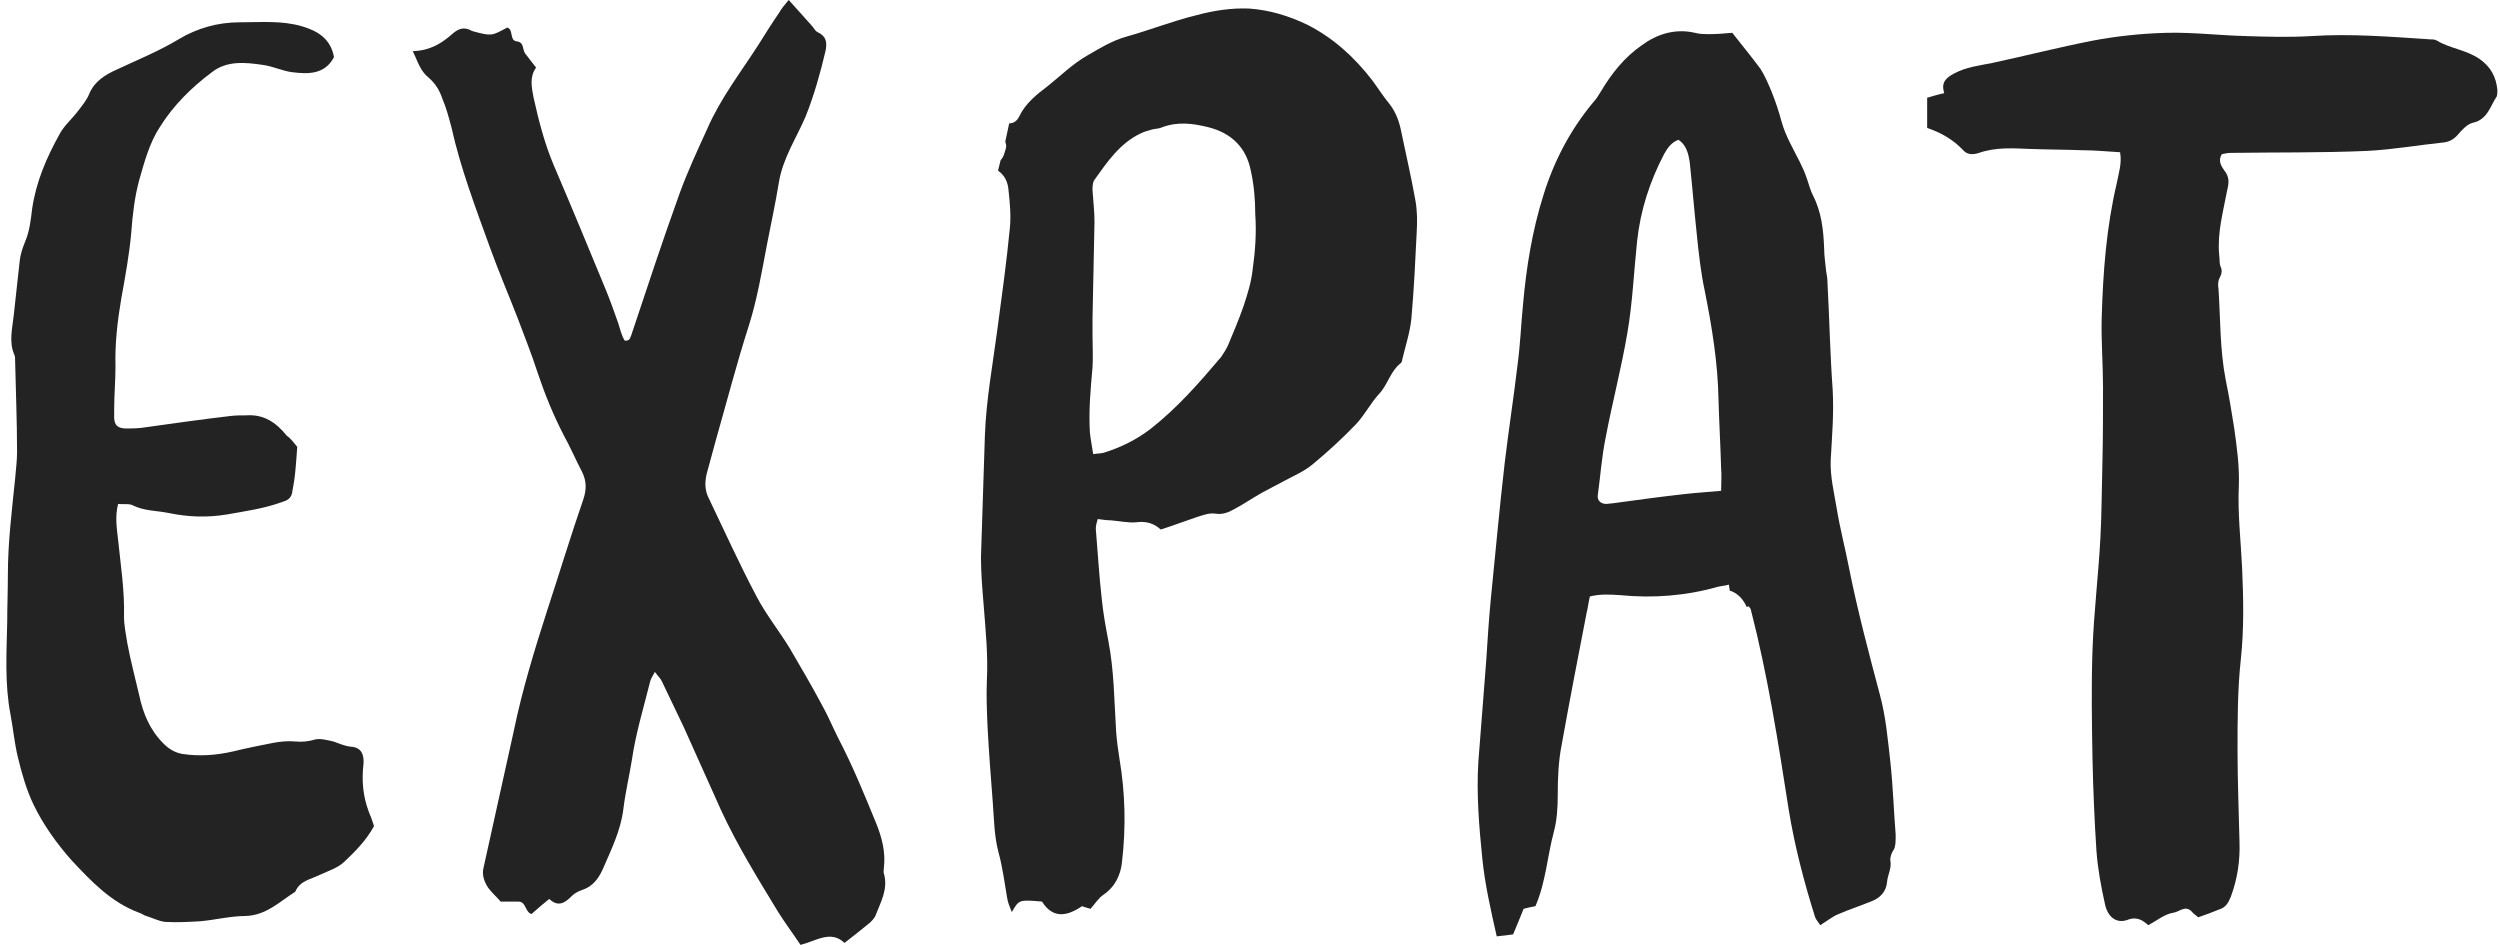 <?xml version="1.0" encoding="UTF-8"?>
<svg width="381px" height="144px" viewBox="0 0 381 144" version="1.1" xmlns="http://www.w3.org/2000/svg" xmlns:xlink="http://www.w3.org/1999/xlink">
    <!-- Generator: Sketch 41 (35326) - http://www.bohemiancoding.com/sketch -->
    <title>logo</title>
    <desc>Created with Sketch.</desc>
    <defs></defs>
    <g id="Page-1" stroke="none" stroke-width="1" fill="none" fill-rule="evenodd">
        <g id="logo" fill="#232323">
            <g id="XMLID_42_">
                <g id="XMLID_118_" transform="translate(149, 1)">
                    <path d="M66.9,34.5 C67,32.8 67,31.1 66.7,29.5 C66.1,26.1 65.3,22.7 64.6,19.3 C64.3,17.7 63.8,16.2 62.8,14.9 C61.8,13.7 61,12.4 60.1,11.2 C57.4,7.7 54.2,4.8 50.3,2.8 C47.4,1.4 44.4,0.5 41.3,0.3 C38.7,0.2 36,0.6 33.4,1.3 C29.7,2.2 26.2,3.6 22.6,4.6 C20.5,5.2 18.7,6.3 16.8,7.4 C14.5,8.7 12.7,10.5 10.7,12.1 C9,13.4 7.3,14.7 6.3,16.8 C6,17.4 5.5,17.8 4.8,17.8 C4.6,18.7 4.4,19.7 4.2,20.6 C4.3,20.9 4.4,21.2 4.3,21.6 C4.1,22.2 4,22.9 3.5,23.4 C3.4,23.9 3.2,24.5 3.1,25 C4.2,25.8 4.6,26.8 4.7,28 C4.9,29.9 5.1,31.9 4.9,33.8 C4.4,38.9 3.7,44 3,49.2 C2.3,54.5 1.3,59.9 1.1,65.3 C0.9,71.5 0.7,77.7 0.5,83.9 C0.5,86.3 0.7,88.7 0.9,91.1 C1.2,95 1.6,98.8 1.4,102.7 C1.3,105 1.4,107.4 1.5,109.7 C1.7,113.6 2,117.4 2.3,121.3 C2.5,123.9 2.5,126.4 3.2,129 C3.8,131.2 4.1,133.6 4.5,135.9 C4.6,136.6 4.9,137.2 5.2,138 C6.3,136.1 6.3,136.1 9.8,136.4 C11.5,139.1 13.7,138.6 15.9,137.1 C16.4,137.3 16.9,137.4 17.2,137.5 C17.9,136.7 18.4,135.9 19.1,135.4 C20.9,134.2 21.8,132.4 22,130.3 C22.6,125.1 22.5,119.9 21.6,114.6 C21.4,113.3 21.2,111.9 21.1,110.5 C20.8,105.8 20.8,101.2 19.9,96.6 C19.5,94.5 19.1,92.3 18.9,90.2 C18.5,86.7 18.3,83.1 18,79.6 C18,79.2 18.1,78.7 18.3,78.1 C19,78.2 19.7,78.3 20.3,78.3 C21.6,78.4 22.9,78.7 24.1,78.6 C25.6,78.4 26.8,78.7 27.9,79.7 C29.8,79.1 31.6,78.4 33.4,77.8 C34.4,77.5 35.3,77.1 36.4,77.3 C37.1,77.4 38,77.2 38.7,76.8 C40.3,76 41.7,75 43.3,74.1 C44.4,73.5 45.6,72.9 46.7,72.3 C48.2,71.5 49.8,70.8 51,69.8 C53.3,67.9 55.6,65.8 57.7,63.6 C59,62.2 59.9,60.4 61.2,59 C62.5,57.6 62.9,55.6 64.4,54.4 C64.6,54.3 64.7,54 64.7,53.8 C65.2,51.7 65.9,49.6 66.1,47.5 C66.5,42.9 66.7,38.7 66.9,34.5 Z M41.9,40.1 C41.7,42 41.1,43.9 40.5,45.7 C39.8,47.7 39,49.6 38.2,51.5 C37.9,52.2 37.5,52.8 37.1,53.4 C33.8,57.3 30.4,61.2 26.3,64.4 C24.2,66 21.8,67.2 19.2,68 C18.8,68.1 18.4,68.1 17.6,68.2 C17.4,66.9 17.2,65.9 17.1,64.9 C16.9,61.6 17.2,58.3 17.5,55 C17.6,53.4 17.5,51.8 17.5,50.2 L17.5,47.5 C17.6,42.6 17.7,37.7 17.8,32.8 C17.8,31.2 17.6,29.6 17.5,28 C17.5,27.5 17.5,26.8 17.8,26.4 C19.8,23.6 21.7,20.8 24.9,19.3 C25.5,19 26.1,18.9 26.7,18.7 C27.2,18.6 27.7,18.6 28.1,18.4 C30.5,17.5 32.8,17.8 35.2,18.4 C38.7,19.3 40.9,21.5 41.6,24.9 C42.1,27.1 42.3,29.4 42.3,31.6 C42.5,34.5 42.3,37.3 41.9,40.1 Z" id="Shape"></path>
                </g>
                <g id="XMLID_109_" transform="translate(0, 3)">
                    <path d="M45.3,65.1 C45.2,66.6 45.1,67.8 45,68.9 C44.9,70 44.7,71.1 44.5,72.2 C44.3,73 43.7,73.3 43,73.5 C40.3,74.5 37.4,74.9 34.6,75.4 C31.6,75.9 28.7,75.8 25.8,75.2 C23.9,74.8 22,74.9 20.2,74 C19.6,73.7 18.8,73.9 18,73.8 C17.5,75.7 17.8,77.5 18,79.3 C18.4,83.2 19,87 18.9,91 C18.9,92.3 19.2,93.7 19.4,95 C19.9,97.7 20.6,100.3 21.2,102.9 C21.8,105.7 22.8,108.2 24.9,110.3 C25.7,111.1 26.6,111.7 27.8,111.9 C30.4,112.3 33,112.1 35.6,111.5 C37.6,111 39.7,110.6 41.7,110.2 C42.8,110 43.9,109.9 45,110 C46.1,110.1 47,110 48,109.7 C48.8,109.5 49.9,109.8 50.8,110 C51.7,110.3 52.5,110.7 53.5,110.8 C55,110.9 55.5,111.9 55.4,113.4 C55.1,115.9 55.3,118.3 56.2,120.7 C56.5,121.4 56.8,122.2 57,122.9 C55.8,125.1 54.1,126.8 52.4,128.4 C51.4,129.3 50.1,129.7 48.8,130.3 C47.4,131 45.7,131.2 45,132.9 C42.6,134.4 40.6,136.5 37.4,136.6 C35.1,136.6 32.8,137.2 30.5,137.4 C28.8,137.5 27,137.6 25.2,137.5 C24.2,137.4 23.3,136.9 22.3,136.6 C21.9,136.5 21.6,136.2 21.2,136.1 C16.9,134.5 13.9,131.3 10.9,128.1 C8.6,125.5 6.6,122.7 5.1,119.6 C4,117.3 3.3,114.8 2.7,112.3 C2.2,110.2 2,108 1.6,105.9 C0.7,101.2 1,96.5 1.1,91.8 C1.1,89.4 1.2,87 1.2,84.6 C1.2,79.7 1.8,74.9 2.3,70 C2.4,68.7 2.6,67.3 2.6,65.9 C2.6,61.2 2.4,56.5 2.3,51.8 C2.3,51.6 2.3,51.3 2.2,51.1 C1.3,49.1 1.9,47 2.1,45 C2.4,42.4 2.7,39.6 3,36.8 C3.1,35.8 3.4,34.9 3.8,33.9 C4.5,32.3 4.7,30.5 4.9,28.8 C5.5,24.7 7.1,21 9.1,17.4 C9.8,16.1 11,15.1 11.9,13.9 C12.5,13.1 13.2,12.3 13.6,11.3 C14.4,9.4 16,8.4 17.8,7.6 C21,6.1 24.2,4.8 27.2,3 C30,1.3 33.2,0.4 36.5,0.4 C39.7,0.4 42.9,0.1 46,1 C48.4,1.7 50.4,2.9 50.9,5.7 C49.5,8.4 46.9,8.3 44.5,8 C43,7.8 41.6,7.1 40.1,6.9 C37.4,6.5 34.6,6.2 32.3,8 C29.2,10.3 26.4,13.1 24.4,16.3 C22.8,18.7 22,21.7 21.2,24.5 C20.5,27.1 20.2,29.8 20,32.5 C19.7,35.8 19.1,39.1 18.5,42.4 C17.9,45.9 17.5,49.4 17.6,52.9 C17.6,55 17.4,57.2 17.4,59.4 L17.4,60.8 C17.5,61.8 17.9,62.2 19,62.3 C20.1,62.3 21.2,62.3 22.3,62.1 C26.6,61.5 30.8,60.9 35.1,60.4 C35.9,60.3 36.7,60.3 37.5,60.3 C40.2,60.1 42.1,61.4 43.7,63.4 C44.3,63.8 44.8,64.5 45.3,65.1 Z" id="Shape"></path>
                </g>
                <g id="XMLID_108_" transform="translate(293, 4)">
                    <path d="M30.1,19.2 C28.2,19.1 26.4,18.9 24.5,18.9 C21.8,18.8 19.1,18.8 16.4,18.7 C13.8,18.6 11.2,18.4 8.6,19.3 C7.7,19.6 6.8,19.6 6.2,18.9 C4.7,17.3 2.8,16.2 0.7,15.5 L0.7,10.9 C1.4,10.7 2.3,10.4 3.3,10.2 C2.8,8.6 3.5,7.9 4.8,7.2 C6.7,6.2 8.6,6 10.6,5.6 C15.7,4.5 20.8,3.2 25.9,2.2 C29.6,1.5 33.4,1.1 37.2,1 C41.2,0.9 45.3,1.4 49.3,1.5 C52.6,1.6 55.9,1.7 59.2,1.5 C65.3,1.1 71.3,1.6 77.4,2 C77.7,2 78.1,2 78.4,2.2 C80.4,3.4 82.9,3.6 84.9,5 C86.6,6.2 87.4,7.7 87.6,9.7 C87.6,10 87.6,10.4 87.5,10.7 C86.5,12.2 86.1,14.2 83.9,14.7 C83,14.9 82.2,15.8 81.6,16.5 C81,17.2 80.3,17.6 79.5,17.7 C75.6,18.1 71.7,18.8 67.7,19 C60.8,19.3 53.9,19.2 47,19.3 C46.5,19.3 46,19.4 45.6,19.5 C45,20.5 45.5,21.3 46,22 C46.8,23 46.7,23.9 46.4,25.1 C45.8,28.3 44.9,31.5 45.2,34.8 C45.3,35.4 45.2,36 45.4,36.6 C45.7,37.2 45.6,37.7 45.3,38.3 C45,38.8 45,39.5 45.1,40 C45.4,44.6 45.3,49.3 46.2,53.9 C46.7,56.3 47.1,58.8 47.5,61.3 C47.9,64.2 48.3,67 48.2,70 C48,74.2 48.5,78.4 48.7,82.6 C48.9,87.2 49,91.9 48.5,96.5 C48,101.1 48,105.8 48,110.4 C48,115 48.2,119.7 48.3,124.3 C48.4,127.1 48,129.9 47,132.6 C46.6,133.6 46.2,134.3 45.2,134.6 C44.2,135 43.2,135.4 42,135.8 C41.7,135.5 41.3,135.3 41,134.9 C40,133.9 39.1,135 38.2,135.1 C36.9,135.3 35.7,136.3 34.4,137 C33.6,136.3 32.7,135.6 31.2,136.2 C29.5,136.8 28.2,135.7 27.8,133.8 C27.2,131.1 26.7,128.4 26.5,125.7 C26.2,121.1 26,116.4 25.9,111.8 C25.8,106.2 25.7,100.6 25.9,95 C26.1,89.3 26.8,83.7 27.1,78 C27.3,74.3 27.3,70.6 27.4,66.9 C27.5,62.9 27.5,59 27.5,55 C27.5,51.5 27.2,47.9 27.3,44.4 C27.5,37.5 28,30.7 29.6,23.9 C29.9,22.3 30.4,20.9 30.1,19.2 Z" id="Shape"></path>
                </g>
                <g id="XMLID_54_" transform="translate(225, 4)">
                    <path d="M63.9,123.2 C63.6,119.5 63.5,115.9 63.1,112.2 C62.7,108.7 62.4,105.2 61.5,101.9 C59.8,95.5 58.1,89.1 56.8,82.6 C56.2,79.5 55.4,76.5 54.9,73.4 C54.5,71 53.9,68.6 54,66.1 C54.2,62.5 54.5,59 54.3,55.4 C53.9,49.9 53.8,44.4 53.5,38.9 C53.5,38.4 53.4,37.9 53.3,37.3 C53.2,36.2 53,35 53,33.9 C52.9,31.1 52.6,28.3 51.3,25.8 C50.9,25 50.7,24.2 50.4,23.3 C50.1,22.4 49.7,21.5 49.3,20.7 C48.3,18.7 47.1,16.7 46.5,14.5 C46.1,13 45.6,11.5 45,10 C44.5,8.8 44,7.6 43.3,6.5 C41.9,4.6 40.4,2.8 39,1 C37.8,1.1 36.7,1.2 35.6,1.2 C34.8,1.2 34,1.2 33.3,1 C30.3,0.3 27.5,1.2 25.2,2.9 C22.6,4.7 20.6,7.2 19,9.9 C18.6,10.5 18.3,11.1 17.8,11.6 C14.3,15.8 11.8,20.6 10.2,25.8 C8.5,31.2 7.6,36.8 7.1,42.5 C6.8,45.5 6.7,48.4 6.3,51.4 C5.7,56.5 4.9,61.6 4.3,66.7 C3.5,73.6 2.9,80.4 2.2,87.3 C1.9,90.4 1.7,93.6 1.5,96.7 C1.1,101.8 0.7,107 0.3,112.1 C3.16413562e-14,117 0.4,121.9 0.9,126.8 C1.3,130.8 2.2,134.7 3.1,138.7 C4.1,138.6 4.9,138.5 5.6,138.4 C6.2,137 6.7,135.7 7.2,134.5 C7.9,134.3 8.5,134.2 9,134.1 C10.6,130.4 10.8,126.5 11.8,122.8 C12.3,120.9 12.4,119 12.4,117.1 C12.4,114.6 12.5,112 13,109.5 C14.2,102.8 15.5,96.1 16.8,89.4 C17,88.6 17.1,87.7 17.3,86.9 C18.9,86.5 20.4,86.6 21.9,86.7 C27,87.2 32,86.8 36.9,85.4 C37.3,85.3 37.7,85.3 38.5,85.1 C38.5,85.4 38.6,85.7 38.6,86 C39.9,86.4 40.7,87.4 41.2,88.5 C41.3,88.5 41.4,88.4 41.5,88.4 C41.6,88.5 41.7,88.7 41.8,88.8 C44.4,98.9 46,109.1 47.6,119.4 C48.5,124.9 49.9,130.3 51.6,135.7 C51.7,136.1 52.1,136.5 52.4,137 C53.4,136.4 54.2,135.7 55.2,135.3 C56.8,134.6 58.4,134.1 60.1,133.4 C61.5,132.9 62.5,131.9 62.6,130.3 C62.7,129.3 63.3,128.3 63.1,127.2 C63,126.7 63.3,125.9 63.6,125.5 C63.9,125 63.9,124.2 63.9,123.2 Z M37.3,70.8 C35.2,71 33.4,71.1 31.7,71.3 C28.1,71.7 24.4,72.2 20.8,72.7 C20.5,72.7 20.1,72.8 19.8,72.8 C19,72.8 18.4,72.3 18.5,71.5 C18.9,68.6 19.1,65.6 19.7,62.7 C20.7,57.4 22.1,52.1 23,46.8 C23.8,42.2 24,37.4 24.5,32.7 C25,28.1 26.4,23.7 28.6,19.5 C29.1,18.6 29.7,17.7 30.8,17.3 C32,18.1 32.3,19.4 32.5,20.6 C32.9,24.3 33.2,28.1 33.6,31.8 C33.9,34.7 34.2,37.5 34.8,40.3 C35.9,45.8 36.8,51.3 36.9,56.9 C37,60.4 37.2,63.9 37.3,67.4 C37.4,68.5 37.3,69.5 37.3,70.8 Z" id="Shape"></path>
                </g>
                <g id="XMLID_50_" transform="translate(62, 0)">
                    <path d="M0.9,7.8 C3.6,7.7 5.3,6.6 6.9,5.2 C7.8,4.4 8.7,4 9.9,4.7 C10,4.7 10.1,4.8 10.2,4.8 C12.9,5.5 12.9,5.5 15.3,4.2 C16.3,4.5 15.6,6.1 16.7,6.3 C17.9,6.4 17.6,7.5 18,8.1 C18.5,8.8 19.1,9.5 19.7,10.3 C18.7,11.7 19,13.2 19.3,14.8 C20.1,18.4 21,21.9 22.4,25.2 C25.1,31.5 27.7,37.8 30.3,44.1 C31,45.8 31.6,47.5 32.2,49.2 C32.5,50.1 32.7,51.1 33.2,51.9 C34,52 34,51.5 34.2,51.1 C36.6,43.9 39,36.6 41.6,29.4 C42.8,26.1 44.3,22.9 45.8,19.6 C47.8,15 50.9,11 53.6,6.8 C54.6,5.2 55.6,3.6 56.7,2 C57.1,1.3 57.6,0.7 58.2,-2.84217094e-14 C59.5,1.4 60.6,2.7 61.7,3.9 C62,4.2 62.2,4.7 62.6,4.9 C63.9,5.5 64.1,6.4 63.8,7.8 C63,11.2 62.1,14.4 60.8,17.7 C59.4,21 57.3,24.1 56.7,27.8 C56.2,30.9 55.5,34.1 54.9,37.2 C54.1,41.4 53.4,45.6 52.1,49.7 C50.3,55.3 48.8,61.1 47.2,66.7 C46.7,68.5 46.2,70.4 45.7,72.2 C45.4,73.5 45.4,74.7 46,75.9 C48.4,80.9 50.7,86 53.3,90.9 C54.7,93.6 56.7,96.1 58.3,98.7 C60,101.6 61.7,104.5 63.3,107.5 C64.2,109.1 64.9,110.8 65.7,112.4 C67.9,116.6 69.7,121 71.5,125.4 C72.4,127.6 73,129.9 72.7,132.3 C72.7,132.6 72.6,132.9 72.7,133.1 C73.4,135.5 72.2,137.5 71.4,139.6 C71.2,140 70.9,140.3 70.6,140.6 C69.4,141.6 68.1,142.6 66.7,143.7 C64.6,141.7 62.4,143.4 60,144 C58.8,142.2 57.6,140.6 56.6,139 C53.5,133.9 50.4,128.9 47.9,123.5 C46,119.3 44.1,115 42.2,110.8 C41.1,108.5 40,106.2 38.9,103.9 C38.7,103.4 38.3,103.1 37.8,102.4 C37.5,103 37.2,103.4 37.1,103.8 C36.1,107.8 34.9,111.7 34.3,115.8 C33.9,118.3 33.3,120.8 33,123.3 C32.6,126.6 31.1,129.6 29.8,132.6 C29.2,133.9 28.3,135.1 26.8,135.6 C26.2,135.8 25.6,136.1 25.2,136.5 C24.1,137.6 23.1,138.3 21.7,137 C20.7,137.8 19.9,138.5 19,139.3 C18,139 18.2,137.4 17,137.4 L14.3,137.4 C13.7,136.7 13,136.1 12.4,135.3 C11.8,134.4 11.4,133.3 11.7,132.2 C13.2,125.3 14.8,118.3 16.3,111.4 C17.6,105.1 19.5,98.9 21.5,92.7 C23.3,87.2 25,81.6 26.9,76.1 C27.4,74.6 27.4,73.3 26.7,71.9 C25.7,70 24.9,68.1 23.9,66.3 C22.3,63.2 21,60 19.9,56.7 C19,53.9 17.9,51.2 16.9,48.5 C15.5,44.9 14,41.4 12.7,37.8 C10.5,31.7 8.2,25.7 6.8,19.4 C6.4,17.9 6,16.4 5.4,15 C5,13.8 4.4,12.8 3.4,11.9 C2,10.8 1.7,9.4 0.9,7.8 Z" id="Shape"></path>
                </g>
            </g>
        </g>
    </g>
</svg>